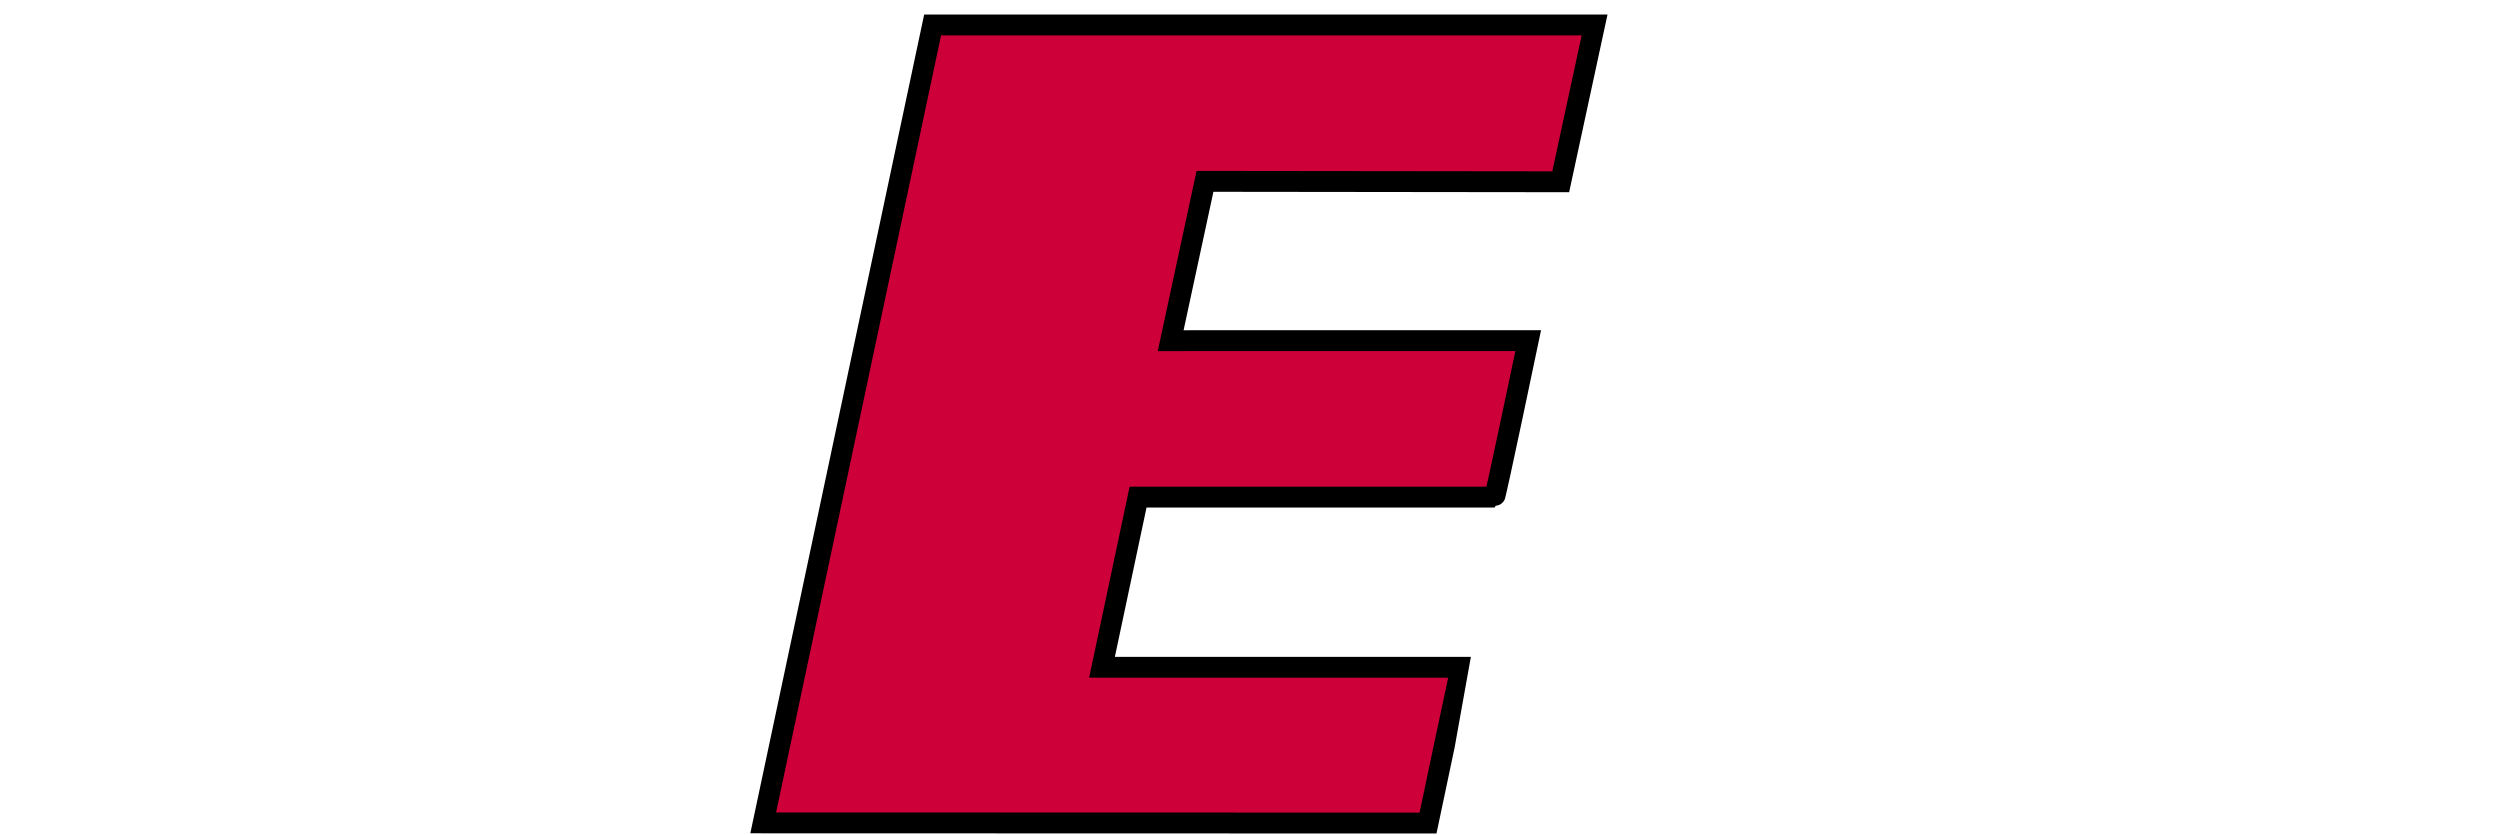 <?xml version="1.0" encoding="iso-8859-1"?><!-- Created with Inkscape (http://www.inkscape.org/) --><svg height="239.173" id="svg11878" version="1.1" width="715.748" xmlns="http://www.w3.org/2000/svg" xmlns:cc="http://creativecommons.org/ns#" xmlns:dc="http://purl.org/dc/elements/1.1/" xmlns:rdf="http://www.w3.org/1999/02/22-rdf-syntax-ns#" xmlns:svg="http://www.w3.org/2000/svg">
	
  
	<defs id="defs11880">
		
    
		<clipPath id="clipPath10082">
			
      
			
			
    
		</clipPath>
		
    
		<clipPath id="clipPath10070">
			
      
			
			
    
		</clipPath>
		
    
		<clipPath id="clipPath10058">
			
      
			
			
    
		</clipPath>
		
  
	</defs>
	
  
	
  
	<g id="layer1" transform="translate(-52.115,-384.03)">
		
    
		<g id="g11927" transform="matrix(5.974,0,0,5.974,-5478.57,-4025.055)">
			
      
			
			
      
			<g id="g10054" transform="matrix(1.25,0,0,-1.25,325.056,803.643)">
				
        
				<g clip-path="url(#clipPath10058)" id="g10056">
					
          
					
					
        
				</g>
				
      
			</g>
			
      
			<path animation_id="5" d="m 997.419,761.868 -17.085,10e-4 -1.729,8.155 17.194,0.002 c 10e-4,0.029 -1.569,7.464 -1.569,7.464 l -31.861,-0.009 8.119,-38.24 31.724,0 -1.623,7.516 -17.048,-0.02 -1.645,7.635 17.135,-10e-4 c 0,0 -1.567,7.496 -1.613,7.496" id="path10064" stroke="black" style="fill:#ce0039;fill-opacity:1;fill-rule:nonzero;"/>
			
      
			<g id="g10066" transform="matrix(1.25,0,0,-1.25,325.056,803.643)">
				
        
				<g clip-path="url(#clipPath10070)" id="g10068">
					
          
					
					
        
				</g>
				
      
			</g>
			
      
			
			
      
			<g id="g10078" transform="matrix(1.25,0,0,-1.25,325.056,803.643)">
				
        
				<g clip-path="url(#clipPath10082)" id="g10080">
					
          
					
					
        
				</g>
				
      
			</g>
			
    
		</g>
		
  
	</g>
	

</svg>